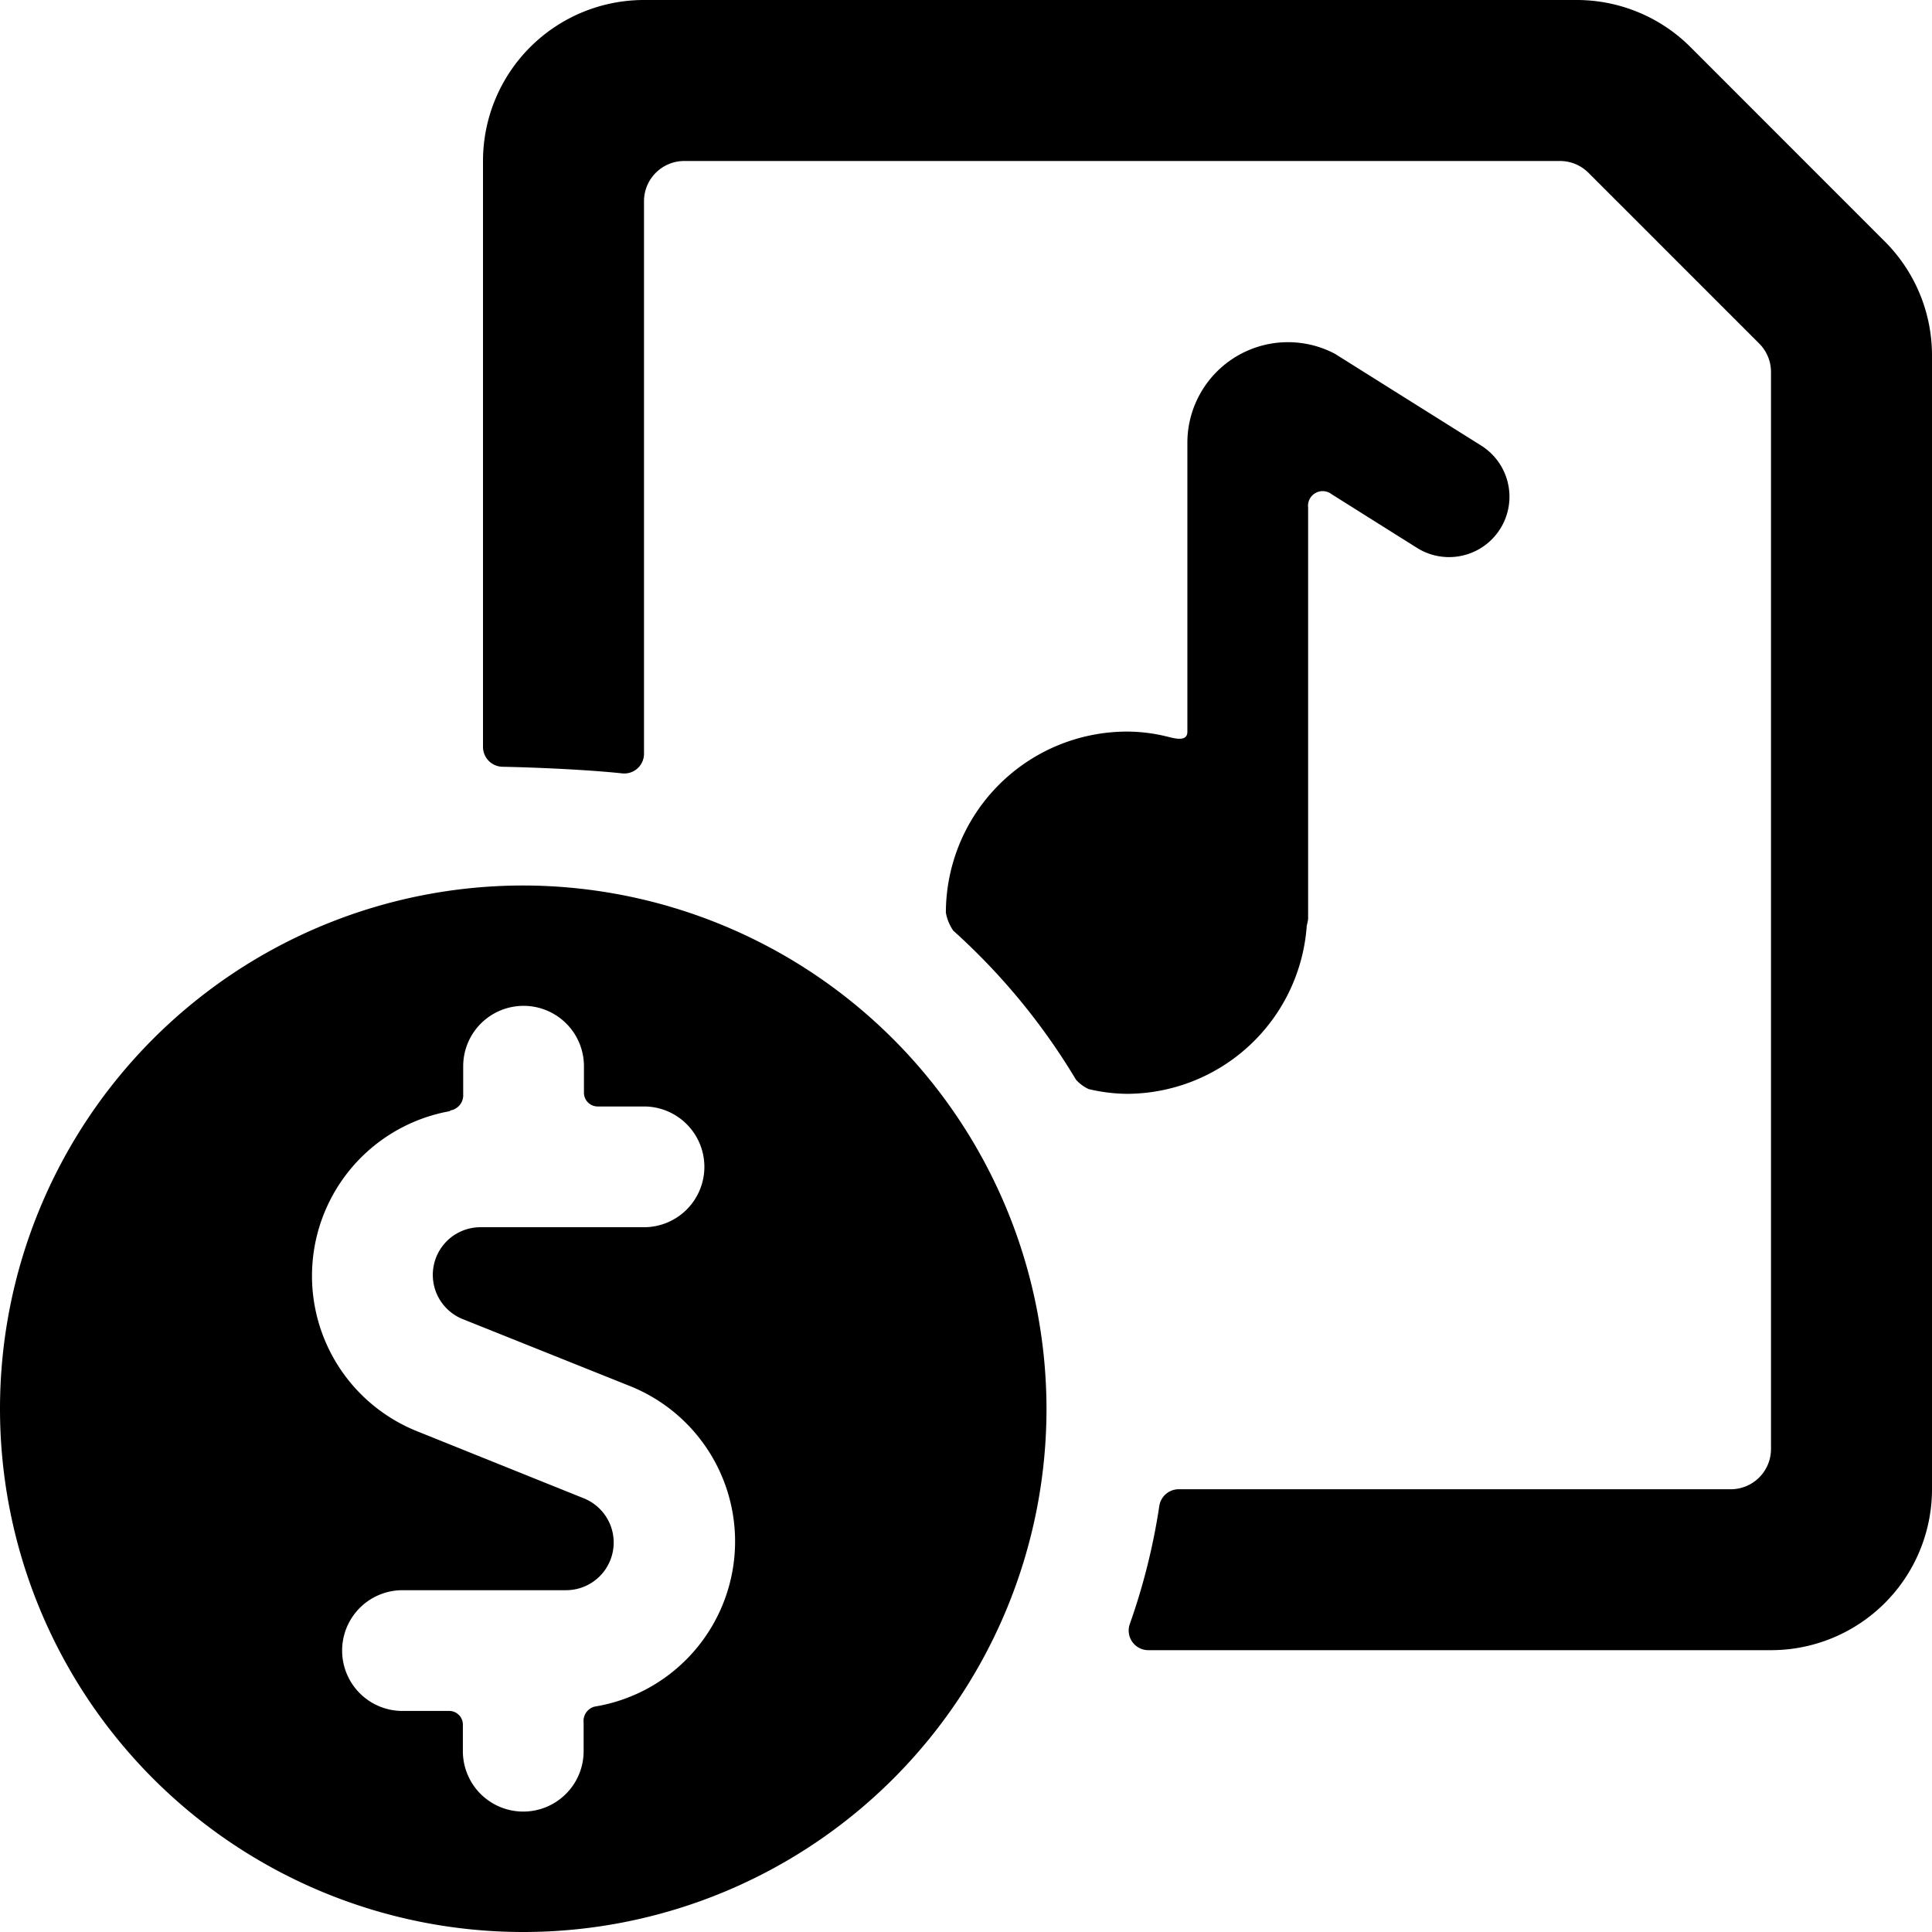 <svg xmlns="http://www.w3.org/2000/svg" viewBox="0 0 24 24"><title>audio-file-cash</title><path d="M23.414,3,21,.585A2,2,0,0,0,19.586,0H8A2,2,0,0,0,6,2V9.275a.247.247,0,0,0,.242.25c.366.007,1.038.034,1.485.082A.245.245,0,0,0,8,9.359V2.5A.5.5,0,0,1,8.5,2H19.379a.5.5,0,0,1,.353.146l2.122,2.122A.5.5,0,0,1,22,4.621V18a.5.5,0,0,1-.5.5H14.642a.244.244,0,0,0-.241.21,7.935,7.935,0,0,1-.364,1.458.244.244,0,0,0,.228.331H22a2,2,0,0,0,2-2V4.415A2,2,0,0,0,23.414,3Z"/><path d="M16.233,11.5a.734.734,0,0,0,.017-.084V6.306a.182.182,0,0,1,.293-.166l1.058.665a.75.75,0,1,0,.8-1.269L16.583,4.395A1.25,1.25,0,0,0,14.75,5.5V9.09c0,.134-.171.079-.26.058a2.081,2.081,0,0,0-.49-.06,2.253,2.253,0,0,0-2.25,2.249.565.565,0,0,0,.092.224,8.041,8.041,0,0,1,1.524,1.851.482.482,0,0,0,.158.117,2.139,2.139,0,0,0,.476.059A2.246,2.246,0,0,0,16.233,11.5Z"/><path d="M6.5,11A6.5,6.5,0,1,0,13,17.5,6.508,6.508,0,0,0,6.5,11Zm.887,10.2a.184.184,0,0,0-.137.2v.354a.75.75,0,0,1-1.5,0v-.334a.17.17,0,0,0-.164-.166H5a.75.75,0,0,1,0-1.5H7.033a.592.592,0,0,0,.22-1.141L5.19,17.783a2.079,2.079,0,0,1,.4-3.98l0-.008a.191.191,0,0,0,.164-.2v-.35a.75.75,0,0,1,1.5,0v.335a.171.171,0,0,0,.169.165H8a.75.75,0,0,1,0,1.5H5.967a.592.592,0,0,0-.22,1.141l2.063.826A2.079,2.079,0,0,1,7.387,21.2Z"/></svg>